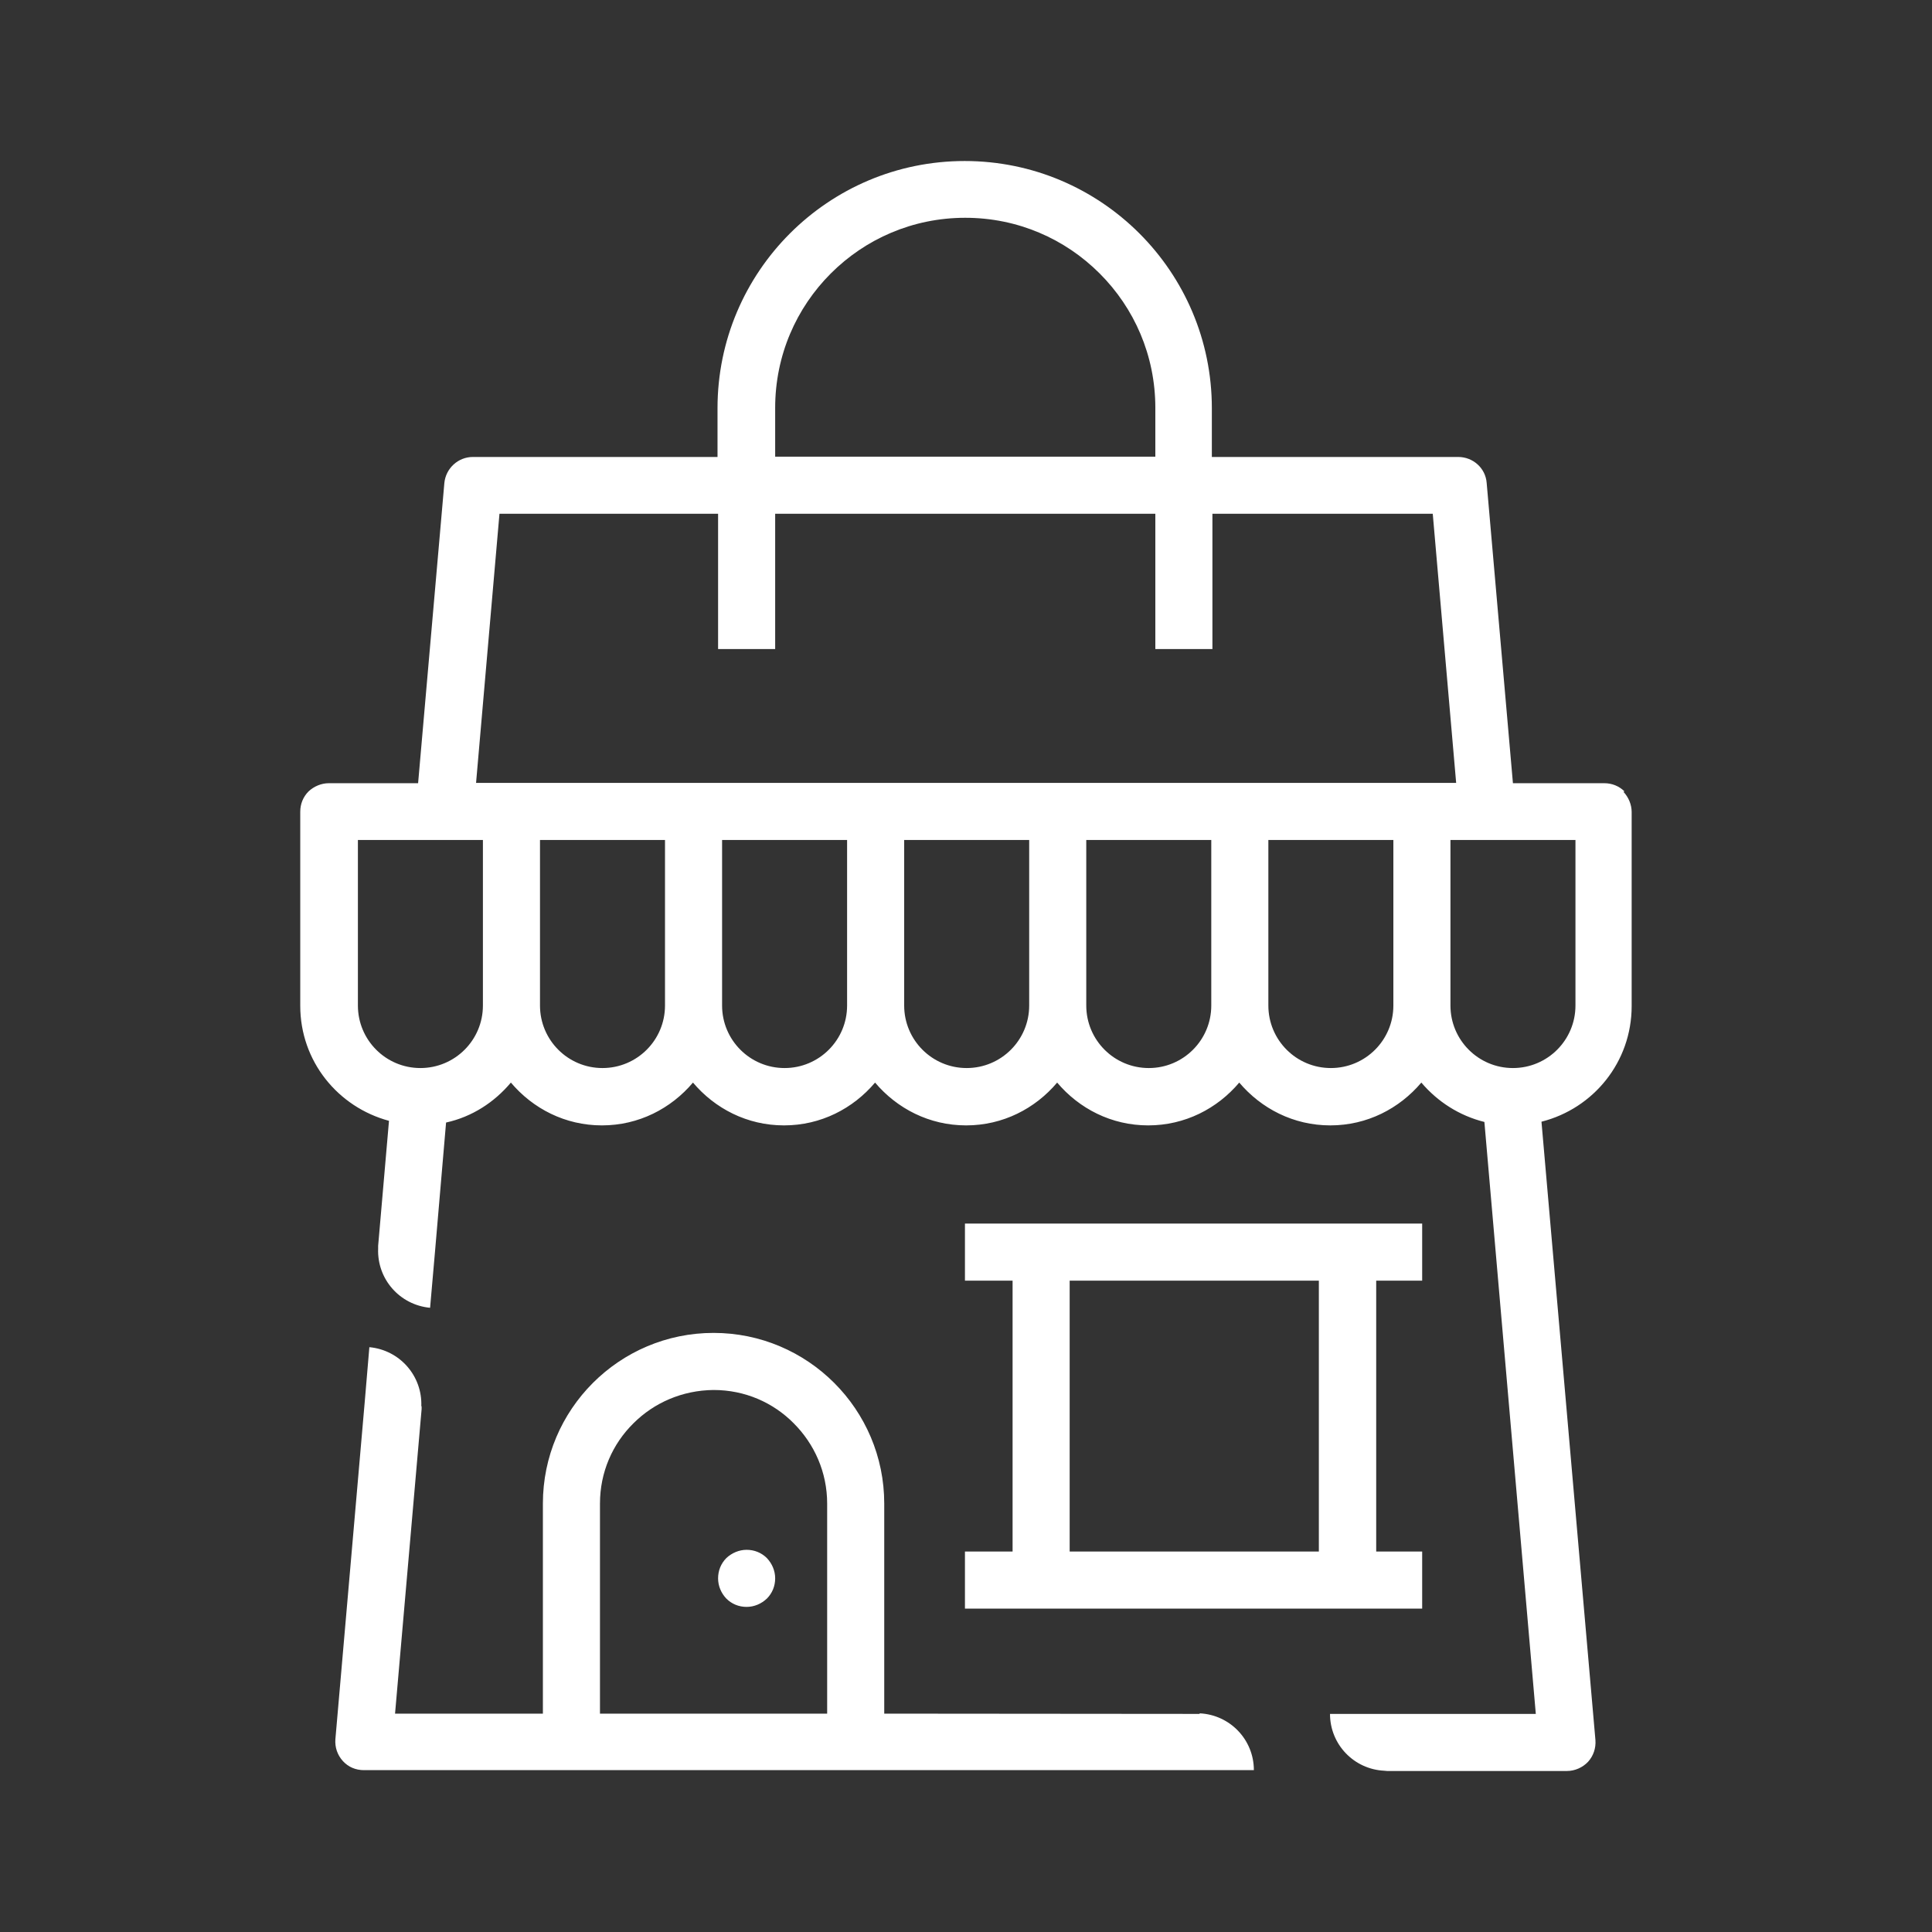 <svg width="44" height="44" viewBox="0 0 44 44" fill="none" xmlns="http://www.w3.org/2000/svg">
<rect x="0" y="0" width="44" height="44" fill="#333333" stroke="none"/>
<path d="M27.321 39.033L20.138 39.027V34.243C20.138 32.098 18.396 30.356 16.251 30.356C14.106 30.356 12.364 32.098 12.364 34.243V39.027H8.997L9.602 32.092V32.026H9.595C9.621 31.337 9.107 30.746 8.412 30.681L8.308 31.91L7.638 39.612C7.625 39.794 7.684 39.969 7.808 40.106C7.931 40.242 8.1 40.314 8.289 40.314H28.556C28.556 39.618 28.01 39.053 27.321 39.02V39.033ZM13.664 39.027V34.243C13.664 33.528 13.95 32.885 14.425 32.416C14.893 31.948 15.536 31.663 16.251 31.656C16.966 31.656 17.61 31.942 18.078 32.416C18.546 32.885 18.838 33.528 18.838 34.243V39.027H13.664Z" fill="white"/>
<path d="M36.998 18.025C36.874 17.902 36.712 17.837 36.536 17.837H34.456L33.858 10.999C33.833 10.661 33.547 10.407 33.209 10.407H27.599V9.296C27.599 6.189 25.077 3.667 21.97 3.667C18.863 3.667 16.341 6.189 16.341 9.296V10.407H10.77C10.432 10.407 10.153 10.667 10.12 10.999L9.522 17.837H7.488C7.319 17.837 7.15 17.908 7.026 18.025C6.903 18.149 6.838 18.311 6.838 18.487V22.907C6.838 24.168 7.696 25.214 8.859 25.526L8.612 28.373V28.438C8.586 29.127 9.1 29.719 9.795 29.784L9.906 28.516L10.159 25.565C10.751 25.435 11.258 25.104 11.635 24.655C12.135 25.247 12.87 25.63 13.708 25.63C14.547 25.63 15.281 25.247 15.782 24.655C16.282 25.247 17.017 25.63 17.855 25.63C18.694 25.63 19.428 25.247 19.929 24.655C20.43 25.247 21.164 25.63 22.003 25.63C22.841 25.63 23.576 25.247 24.076 24.655C24.576 25.247 25.311 25.63 26.149 25.63C26.988 25.63 27.723 25.247 28.223 24.655C28.724 25.247 29.458 25.63 30.297 25.63C31.135 25.63 31.869 25.247 32.37 24.655C32.74 25.091 33.234 25.409 33.806 25.552L34.977 39.033H31.525H30.29C30.29 39.729 30.836 40.294 31.525 40.327L31.59 40.333H35.685C35.867 40.333 36.042 40.255 36.166 40.125C36.289 39.989 36.348 39.813 36.335 39.631L35.106 25.546C36.289 25.247 37.16 24.187 37.16 22.913V18.493C37.16 18.324 37.089 18.155 36.972 18.032L36.998 18.025ZM17.654 9.289C17.654 8.093 18.135 7.014 18.921 6.228C19.708 5.441 20.787 4.96 21.983 4.96C23.179 4.96 24.258 5.441 25.044 6.228C25.831 7.014 26.312 8.093 26.312 9.289V10.401H17.654V9.289ZM11.375 11.701H16.354V14.782H17.654V11.701H26.312V14.782H27.612V11.701H32.63L33.163 17.83H10.842L11.375 11.701ZM9.574 24.324C8.788 24.324 8.151 23.687 8.151 22.9V19.13H10.998V22.9C10.998 23.687 10.361 24.324 9.574 24.324ZM13.721 24.324C12.935 24.324 12.298 23.687 12.298 22.9V19.13H15.145V22.9C15.145 23.687 14.508 24.324 13.721 24.324ZM17.868 24.324C17.082 24.324 16.445 23.687 16.445 22.9V19.13H19.292V22.9C19.292 23.687 18.655 24.324 17.868 24.324ZM22.015 24.324C21.229 24.324 20.592 23.687 20.592 22.9V19.13H23.439V22.9C23.439 23.687 22.802 24.324 22.015 24.324ZM26.163 24.324C25.376 24.324 24.739 23.687 24.739 22.9V19.13H27.586V22.9C27.586 23.687 26.949 24.324 26.163 24.324ZM30.309 24.324C29.523 24.324 28.886 23.687 28.886 22.9V19.13H31.733V22.9C31.733 23.687 31.096 24.324 30.309 24.324ZM35.88 22.9C35.88 23.687 35.243 24.324 34.456 24.324C33.67 24.324 33.033 23.687 33.033 22.9V19.13H35.88V22.9Z" fill="white"/>
<path d="M21.976 35.335V36.635H32.389V35.335H31.342V29.166H32.389V27.866H21.976V29.166H23.061V35.335H21.976ZM24.361 29.166H30.036V35.335H24.361V29.166Z" fill="white"/>
<path d="M17.003 35.296C16.834 35.296 16.666 35.367 16.542 35.484C16.419 35.608 16.354 35.77 16.354 35.946C16.354 36.121 16.425 36.284 16.542 36.407C16.666 36.531 16.828 36.596 17.003 36.596C17.179 36.596 17.341 36.524 17.465 36.407C17.588 36.284 17.654 36.121 17.654 35.946C17.654 35.77 17.582 35.608 17.465 35.484C17.341 35.361 17.179 35.296 17.003 35.296Z" fill="white"/>
</svg>
